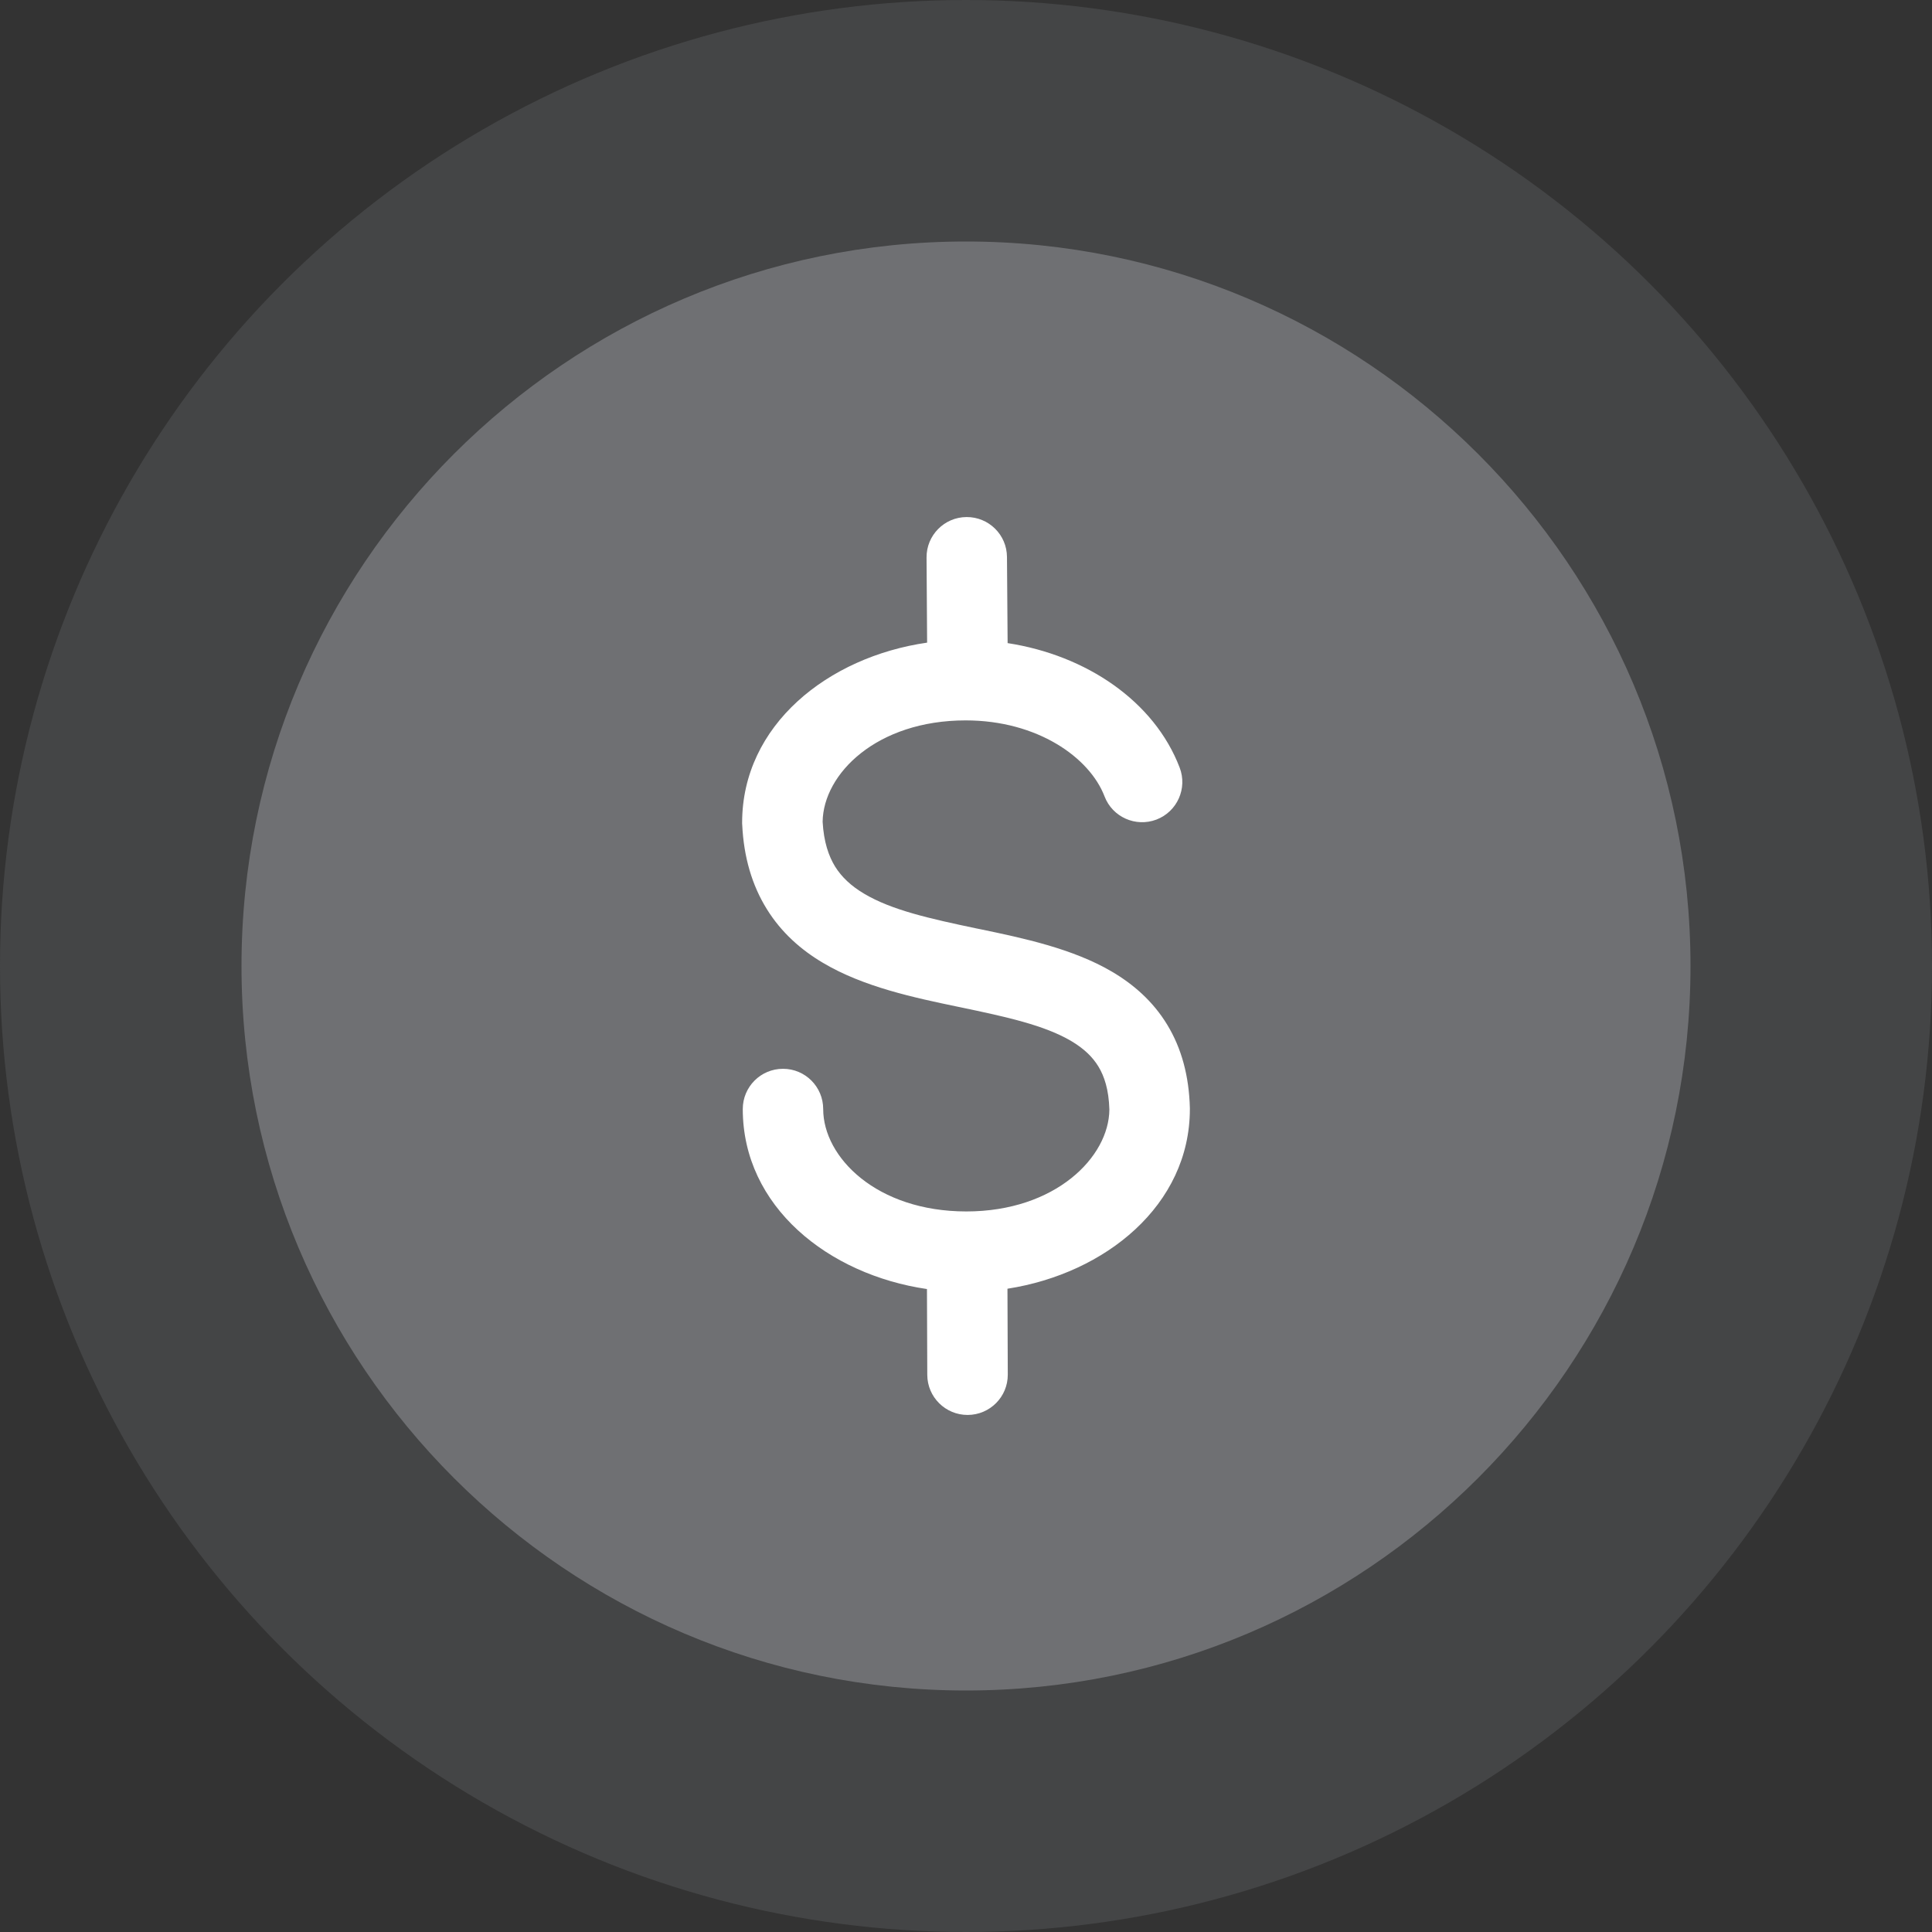 <svg width="24" height="24" viewBox="0 0 24 24" fill="none" xmlns="http://www.w3.org/2000/svg">
<rect x="0" y="0" width="24" height="24" fill="#333333" stroke="none"/>
<circle cx="12" cy="12" r="12" fill="#444546"/>
<path d="M12 3C7.037 3 3 7.037 3 12C3 16.963 7.037 21 12 21C16.963 21 21 16.963 21 12C21 7.037 16.963 3 12 3Z" fill="#6F7073"/>
<path fill-rule="evenodd" clip-rule="evenodd" d="M12.517 7.989C13.492 8.139 14.338 8.709 14.654 9.535C14.753 9.793 14.624 10.082 14.366 10.181C14.108 10.279 13.819 10.15 13.721 9.893C13.536 9.41 12.887 8.949 11.996 8.949C10.89 8.949 10.227 9.613 10.219 10.208C10.233 10.461 10.295 10.636 10.374 10.765C10.456 10.896 10.573 11.006 10.733 11.101C11.077 11.306 11.548 11.411 12.128 11.533L12.183 11.544C12.705 11.653 13.325 11.783 13.814 12.071C14.079 12.227 14.323 12.438 14.5 12.73C14.678 13.023 14.771 13.368 14.781 13.765L14.781 13.777H14.781C14.781 14.971 13.732 15.82 12.515 16.009L12.519 17.076C12.52 17.352 12.297 17.576 12.021 17.577C11.745 17.578 11.52 17.355 11.519 17.079L11.515 16.013C10.29 15.834 9.227 14.989 9.227 13.777C9.227 13.501 9.45 13.277 9.727 13.277C10.003 13.277 10.226 13.501 10.226 13.777C10.226 14.376 10.89 15.049 12.004 15.049C13.112 15.049 13.777 14.372 13.781 13.783C13.774 13.536 13.718 13.369 13.645 13.249C13.571 13.127 13.462 13.024 13.307 12.932C12.972 12.735 12.506 12.633 11.923 12.511L11.893 12.505C11.362 12.394 10.727 12.261 10.222 11.96C9.953 11.801 9.707 11.586 9.525 11.292C9.342 10.997 9.239 10.648 9.22 10.244L9.219 10.232V10.22C9.219 9.006 10.287 8.16 11.517 7.983L11.51 6.926C11.508 6.65 11.73 6.425 12.006 6.423C12.282 6.421 12.508 6.643 12.509 6.92L12.517 7.989Z" fill="white"/>
</svg>
